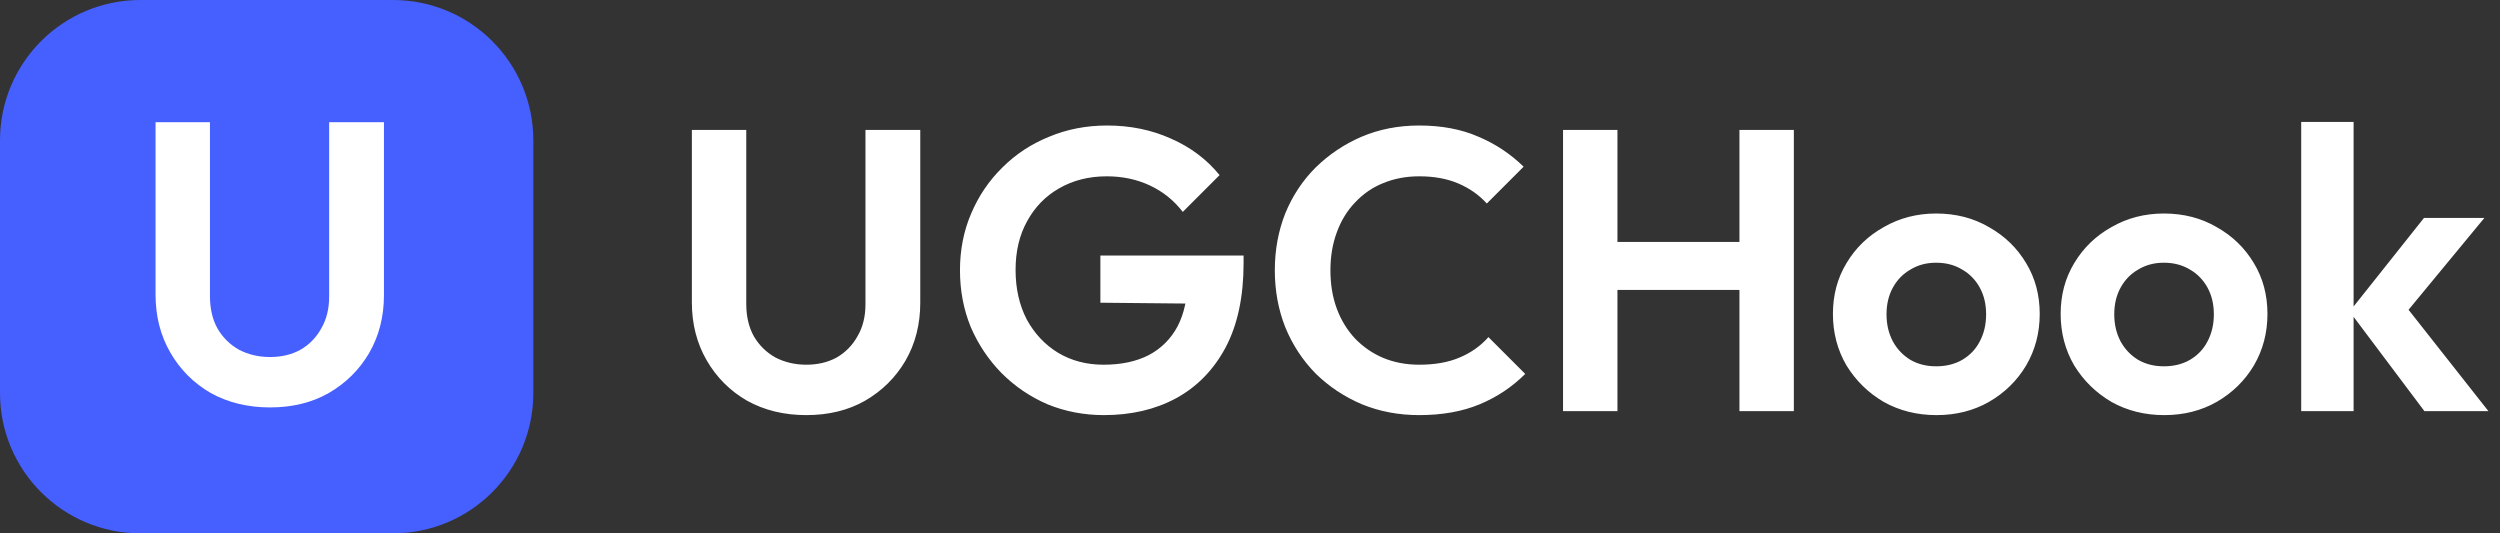 <svg width="225" height="48" viewBox="0 0 225 48" fill="none" xmlns="http://www.w3.org/2000/svg">
<rect x="0" y="0" width="225" height="48" fill="#333333" stroke="none"/>
<path d="M72.564 37.36C70.572 37.36 68.796 36.928 67.236 36.064C65.7 35.176 64.488 33.964 63.6 32.428C62.712 30.892 62.268 29.152 62.268 27.208V11.692H67.164V27.352C67.164 28.48 67.392 29.452 67.848 30.268C68.328 31.084 68.976 31.72 69.792 32.176C70.632 32.608 71.556 32.824 72.564 32.824C73.596 32.824 74.508 32.608 75.3 32.176C76.092 31.72 76.716 31.084 77.172 30.268C77.652 29.452 77.892 28.492 77.892 27.388V11.692H82.824V27.244C82.824 29.188 82.38 30.928 81.492 32.464C80.604 33.976 79.392 35.176 77.856 36.064C76.344 36.928 74.58 37.36 72.564 37.36ZM99.358 37.36C97.558 37.36 95.866 37.036 94.282 36.388C92.722 35.716 91.342 34.78 90.142 33.58C88.966 32.38 88.042 31 87.37 29.44C86.722 27.856 86.398 26.152 86.398 24.328C86.398 22.48 86.734 20.776 87.406 19.216C88.078 17.632 89.014 16.252 90.214 15.076C91.414 13.876 92.818 12.952 94.426 12.304C96.034 11.632 97.774 11.296 99.646 11.296C101.734 11.296 103.654 11.692 105.406 12.484C107.158 13.252 108.61 14.344 109.762 15.76L106.45 19.072C105.658 18.04 104.674 17.248 103.498 16.696C102.322 16.144 101.026 15.868 99.61 15.868C98.002 15.868 96.574 16.228 95.326 16.948C94.102 17.644 93.142 18.628 92.446 19.9C91.75 21.148 91.402 22.612 91.402 24.292C91.402 25.972 91.738 27.46 92.41 28.756C93.106 30.028 94.042 31.024 95.218 31.744C96.418 32.464 97.786 32.824 99.322 32.824C100.906 32.824 102.262 32.536 103.39 31.96C104.518 31.36 105.382 30.496 105.982 29.368C106.582 28.216 106.882 26.812 106.882 25.156L110.086 27.352L99.034 27.244V22.996H111.922V23.68C111.922 26.704 111.382 29.236 110.302 31.276C109.222 33.292 107.734 34.816 105.838 35.848C103.966 36.856 101.806 37.36 99.358 37.36ZM127.73 37.36C125.882 37.36 124.166 37.036 122.582 36.388C120.998 35.716 119.606 34.792 118.406 33.616C117.23 32.416 116.318 31.024 115.67 29.44C115.046 27.856 114.734 26.152 114.734 24.328C114.734 22.504 115.046 20.8 115.67 19.216C116.318 17.632 117.23 16.252 118.406 15.076C119.606 13.9 120.986 12.976 122.546 12.304C124.13 11.632 125.858 11.296 127.73 11.296C129.746 11.296 131.522 11.632 133.058 12.304C134.594 12.952 135.95 13.852 137.126 15.004L133.814 18.316C133.118 17.548 132.266 16.948 131.258 16.516C130.25 16.084 129.074 15.868 127.73 15.868C126.554 15.868 125.474 16.072 124.49 16.48C123.53 16.864 122.69 17.44 121.97 18.208C121.25 18.952 120.698 19.852 120.314 20.908C119.93 21.94 119.738 23.08 119.738 24.328C119.738 25.6 119.93 26.752 120.314 27.784C120.698 28.816 121.25 29.716 121.97 30.484C122.69 31.228 123.53 31.804 124.49 32.212C125.474 32.62 126.554 32.824 127.73 32.824C129.146 32.824 130.358 32.608 131.366 32.176C132.398 31.744 133.262 31.132 133.958 30.34L137.27 33.652C136.094 34.828 134.726 35.74 133.166 36.388C131.606 37.036 129.794 37.36 127.73 37.36ZM140.674 37V11.692H145.57V37H140.674ZM156.55 37V11.692H161.446V37H156.55ZM143.77 26.092V21.772H157.918V26.092H143.77ZM174.287 37.36C172.535 37.36 170.951 36.964 169.535 36.172C168.143 35.356 167.027 34.264 166.187 32.896C165.371 31.504 164.963 29.956 164.963 28.252C164.963 26.548 165.371 25.024 166.187 23.68C167.003 22.312 168.119 21.232 169.535 20.44C170.951 19.624 172.523 19.216 174.251 19.216C176.027 19.216 177.611 19.624 179.003 20.44C180.419 21.232 181.535 22.312 182.351 23.68C183.167 25.024 183.575 26.548 183.575 28.252C183.575 29.956 183.167 31.504 182.351 32.896C181.535 34.264 180.419 35.356 179.003 36.172C177.611 36.964 176.039 37.36 174.287 37.36ZM174.251 32.968C175.139 32.968 175.919 32.776 176.591 32.392C177.287 31.984 177.815 31.432 178.175 30.736C178.559 30.016 178.751 29.2 178.751 28.288C178.751 27.376 178.559 26.572 178.175 25.876C177.791 25.18 177.263 24.64 176.591 24.256C175.919 23.848 175.139 23.644 174.251 23.644C173.387 23.644 172.619 23.848 171.947 24.256C171.275 24.64 170.747 25.18 170.363 25.876C169.979 26.572 169.787 27.376 169.787 28.288C169.787 29.2 169.979 30.016 170.363 30.736C170.747 31.432 171.275 31.984 171.947 32.392C172.619 32.776 173.387 32.968 174.251 32.968ZM194.783 37.36C193.031 37.36 191.447 36.964 190.031 36.172C188.639 35.356 187.523 34.264 186.683 32.896C185.867 31.504 185.459 29.956 185.459 28.252C185.459 26.548 185.867 25.024 186.683 23.68C187.499 22.312 188.615 21.232 190.031 20.44C191.447 19.624 193.019 19.216 194.747 19.216C196.523 19.216 198.107 19.624 199.499 20.44C200.915 21.232 202.031 22.312 202.847 23.68C203.663 25.024 204.071 26.548 204.071 28.252C204.071 29.956 203.663 31.504 202.847 32.896C202.031 34.264 200.915 35.356 199.499 36.172C198.107 36.964 196.535 37.36 194.783 37.36ZM194.747 32.968C195.635 32.968 196.415 32.776 197.087 32.392C197.783 31.984 198.311 31.432 198.671 30.736C199.055 30.016 199.247 29.2 199.247 28.288C199.247 27.376 199.055 26.572 198.671 25.876C198.287 25.18 197.759 24.64 197.087 24.256C196.415 23.848 195.635 23.644 194.747 23.644C193.883 23.644 193.115 23.848 192.443 24.256C191.771 24.64 191.243 25.18 190.859 25.876C190.475 26.572 190.283 27.376 190.283 28.288C190.283 29.2 190.475 30.016 190.859 30.736C191.243 31.432 191.771 31.984 192.443 32.392C193.115 32.776 193.883 32.968 194.747 32.968ZM218.196 37L211.464 28.036L218.16 19.612H223.596L215.748 29.116L215.928 26.812L223.956 37H218.196ZM207.108 37V10.972H211.824V37H207.108Z" fill="white"/>
<path d="M0 12.632C0 5.655 5.655 0 12.632 0H35.368C42.345 0 48 5.655 48 12.632V35.368C48 42.345 42.345 48 35.368 48H12.632C5.655 48 0 42.345 0 35.368V12.632Z" fill="#465FFF"/>
<path d="M24.296 36.668C22.304 36.668 20.528 36.236 18.968 35.372C17.432 34.484 16.22 33.272 15.332 31.736C14.444 30.2 14 28.46 14 26.516V11H18.896V26.66C18.896 27.788 19.124 28.76 19.58 29.576C20.06 30.392 20.708 31.028 21.524 31.484C22.364 31.916 23.288 32.132 24.296 32.132C25.328 32.132 26.24 31.916 27.032 31.484C27.824 31.028 28.448 30.392 28.904 29.576C29.384 28.76 29.624 27.8 29.624 26.696V11H34.556V26.552C34.556 28.496 34.112 30.236 33.224 31.772C32.336 33.284 31.124 34.484 29.588 35.372C28.076 36.236 26.312 36.668 24.296 36.668Z" fill="white"/>
</svg>
